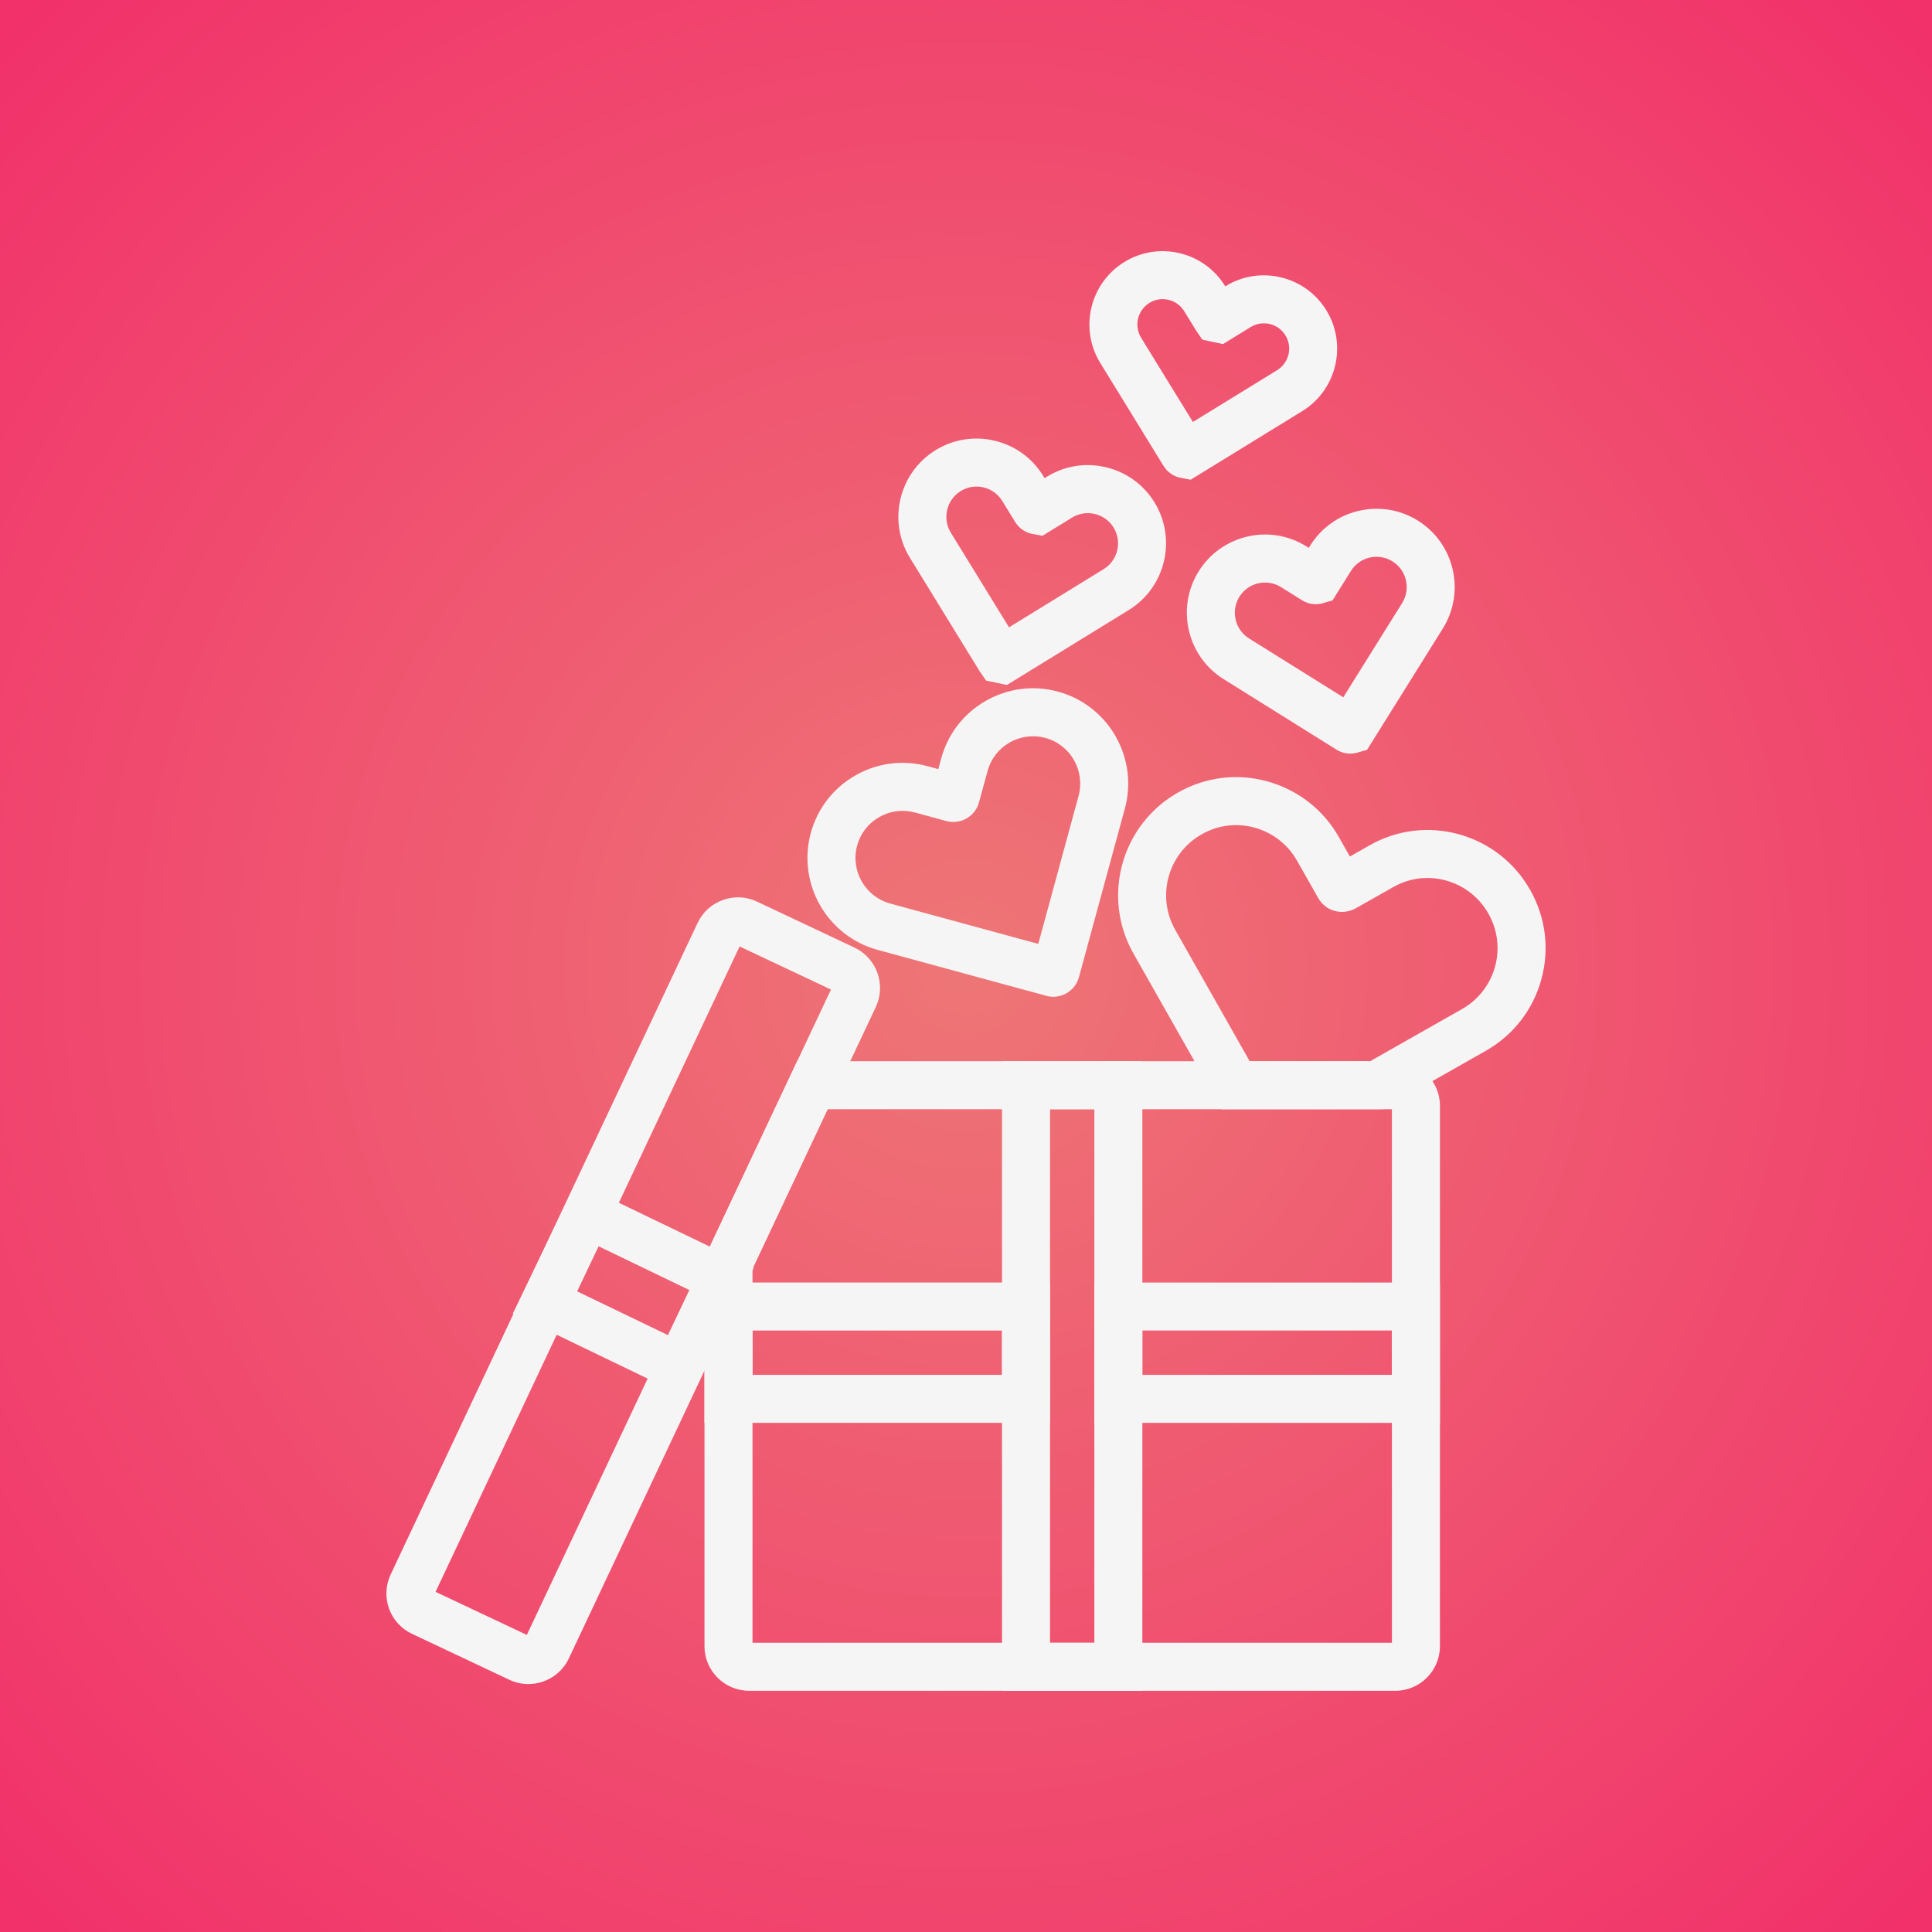 <svg width="100" height="100" viewBox="0 0 100 100" fill="none" xmlns="http://www.w3.org/2000/svg">
<rect x="0" y="0" width="100" height="100" fill="#333333" stroke="none"/>
<rect width="100" height="100" fill="url(#paint0_radial_124_429)"/>
<path d="M71.573 57.414H63.236L58.668 49.355C57.006 46.427 58.036 42.689 60.967 41.025C62.383 40.216 64.031 40.01 65.607 40.446C67.19 40.89 68.5 41.913 69.299 43.326L69.869 44.333L70.877 43.762C72.283 42.955 73.932 42.747 75.514 43.182C77.094 43.624 78.401 44.648 79.201 46.063C80.006 47.481 80.212 49.129 79.777 50.702C79.344 52.274 78.323 53.585 76.902 54.391L71.573 57.414ZM64.684 54.929H70.916L75.674 52.229C76.517 51.75 77.123 50.972 77.381 50.039C77.638 49.107 77.516 48.129 77.038 47.286C76.562 46.445 75.785 45.838 74.848 45.576C73.915 45.318 72.94 45.441 72.106 45.92L70.163 47.02C69.462 47.397 68.629 47.163 68.241 46.502L67.134 44.549C66.66 43.71 65.881 43.103 64.939 42.839C64.011 42.583 63.035 42.706 62.195 43.185C60.454 44.174 59.843 46.391 60.829 48.129L64.684 54.929Z" fill="#F5F5F5"/>
<path d="M54.518 51.593C54.4 51.593 54.281 51.578 54.162 51.545L45.426 49.166C42.808 48.452 41.255 45.739 41.966 43.118C42.312 41.848 43.131 40.789 44.273 40.137C45.415 39.483 46.743 39.314 48.013 39.659L48.567 39.809L48.717 39.257C49.063 37.987 49.882 36.929 51.023 36.276C52.164 35.624 53.491 35.453 54.762 35.798C57.383 36.514 58.935 39.227 58.224 41.846L55.846 50.579C55.679 51.189 55.122 51.593 54.518 51.593ZM46.079 46.769L53.741 48.856L55.827 41.194C56.179 39.896 55.41 38.55 54.111 38.195C53.483 38.025 52.823 38.109 52.257 38.433C51.692 38.756 51.287 39.28 51.115 39.909L50.673 41.533C50.471 42.266 49.713 42.696 48.981 42.498L47.361 42.056C46.733 41.886 46.073 41.97 45.506 42.294C44.94 42.617 44.535 43.142 44.364 43.771C44.012 45.069 44.781 46.414 46.079 46.769ZM49.633 40.1L49.637 40.101L49.633 40.1Z" fill="#F5F5F5"/>
<path d="M69.889 39.008C69.64 39.008 69.394 38.939 69.177 38.802L63.332 35.15C61.441 33.968 60.863 31.465 62.044 29.572C62.617 28.654 63.513 28.016 64.565 27.772C65.62 27.529 66.704 27.709 67.621 28.282L67.741 28.357L67.816 28.238C68.388 27.321 69.283 26.682 70.337 26.439C71.391 26.197 72.475 26.376 73.392 26.948C75.285 28.133 75.863 30.635 74.683 32.528L70.758 38.812L70.193 38.973C70.092 38.997 69.99 39.008 69.889 39.008ZM64.649 33.045L69.528 36.092L72.575 31.213C73.031 30.483 72.807 29.515 72.076 29.057C71.723 28.837 71.302 28.768 70.896 28.86C70.489 28.954 70.143 29.201 69.923 29.555L68.971 31.078L68.406 31.239C68.055 31.32 67.696 31.259 67.391 31.068L66.306 30.389C65.952 30.169 65.531 30.099 65.125 30.193C64.718 30.287 64.373 30.534 64.151 30.888C63.695 31.62 63.919 32.587 64.649 33.045Z" fill="#F5F5F5"/>
<path d="M52.117 35.454L51.041 35.228L50.708 34.746L47.096 28.87C45.929 26.969 46.526 24.47 48.425 23.3C49.347 22.734 50.433 22.561 51.484 22.811C52.536 23.062 53.428 23.708 53.994 24.628L54.068 24.748L54.188 24.674C55.108 24.109 56.192 23.933 57.247 24.186C58.297 24.436 59.188 25.081 59.756 26.001C60.924 27.905 60.327 30.404 58.428 31.573L52.117 35.454ZM51.256 33.066C51.254 33.067 51.253 33.069 51.251 33.07L51.256 33.066ZM49.213 27.569L52.226 32.47L57.126 29.458C57.86 29.006 58.091 28.04 57.639 27.304C57.421 26.95 57.076 26.7 56.67 26.603C56.264 26.507 55.844 26.573 55.488 26.791L53.958 27.733L53.38 27.625C53.03 27.54 52.733 27.325 52.546 27.018L51.877 25.93C51.658 25.575 51.314 25.325 50.907 25.228C50.501 25.131 50.082 25.199 49.727 25.416C48.994 25.87 48.763 26.834 49.213 27.569Z" fill="#F5F5F5"/>
<path d="M61.626 24.831L61.054 24.721C60.712 24.639 60.409 24.418 60.226 24.118L56.947 18.783C55.854 17.001 56.412 14.66 58.192 13.564C59.056 13.033 60.074 12.87 61.059 13.105C62.046 13.34 62.882 13.946 63.412 14.809L63.42 14.821L63.432 14.814C64.295 14.283 65.313 14.12 66.299 14.356C67.283 14.591 68.118 15.195 68.65 16.058C69.746 17.842 69.186 20.183 67.406 21.279L61.626 24.831ZM60.765 22.443L60.763 22.445L60.765 22.443ZM59.064 17.482L61.744 21.841L66.104 19.16C66.719 18.782 66.912 17.974 66.534 17.358C66.351 17.062 66.062 16.852 65.723 16.771C65.382 16.69 65.031 16.747 64.734 16.929L63.301 17.81L62.232 17.58L61.906 17.103L61.295 16.108C61.111 15.81 60.823 15.601 60.483 15.52C60.143 15.439 59.792 15.496 59.494 15.678C58.879 16.057 58.686 16.866 59.064 17.482Z" fill="#F5F5F5"/>
<path d="M72.223 87.515H38.777C37.502 87.515 36.464 86.479 36.464 85.208V65.114L41.261 54.929H72.224C73.496 54.929 74.531 55.963 74.531 57.236V85.208C74.53 86.479 73.495 87.515 72.223 87.515ZM38.949 85.03H72.045V57.413H42.837L38.949 65.67V85.03Z" fill="#F5F5F5"/>
<path d="M27.348 87.166C27.02 87.166 26.687 87.097 26.37 86.948L21.325 84.567C20.766 84.305 20.343 83.84 20.135 83.257C19.929 82.679 19.96 82.052 20.221 81.494L36.105 47.776C36.368 47.216 36.835 46.792 37.42 46.582C38.001 46.374 38.628 46.404 39.183 46.668L44.223 49.046C45.375 49.587 45.875 50.965 45.333 52.118L45.332 52.121L29.444 85.838C29.051 86.673 28.217 87.166 27.348 87.166ZM22.545 82.394L27.269 84.623L43.011 51.22L38.282 48.988L22.545 82.394Z" fill="#F5F5F5"/>
<path d="M54.349 73.647H36.464V66.383H54.349V73.647ZM38.949 71.162H51.865V68.868H38.949V71.162Z" fill="#F5F5F5"/>
<path d="M74.53 73.647H56.643V66.383H74.529L74.53 73.647ZM59.128 71.162H72.044V68.868H59.128V71.162Z" fill="#F5F5F5"/>
<path d="M59.128 87.515H51.864V54.929H59.128V87.515ZM54.349 85.03H56.644V57.413H54.349V85.03Z" fill="#F5F5F5"/>
<path d="M35.732 72.422L26.543 67.992L29.822 61.19L39.011 65.619L35.732 72.422ZM29.86 66.834L34.573 69.106L35.694 66.779L30.982 64.507L29.86 66.834Z" fill="#F5F5F5"/>
<defs>
<radialGradient id="paint0_radial_124_429" cx="0" cy="0" r="1" gradientUnits="userSpaceOnUse" gradientTransform="translate(50 50) rotate(95.128) scale(117.47)">
<stop stop-color="#EE7676"/>
<stop offset="1" stop-color="#F40062"/>
<stop offset="1" stop-color="#B28597"/>
</radialGradient>
</defs>
</svg>
